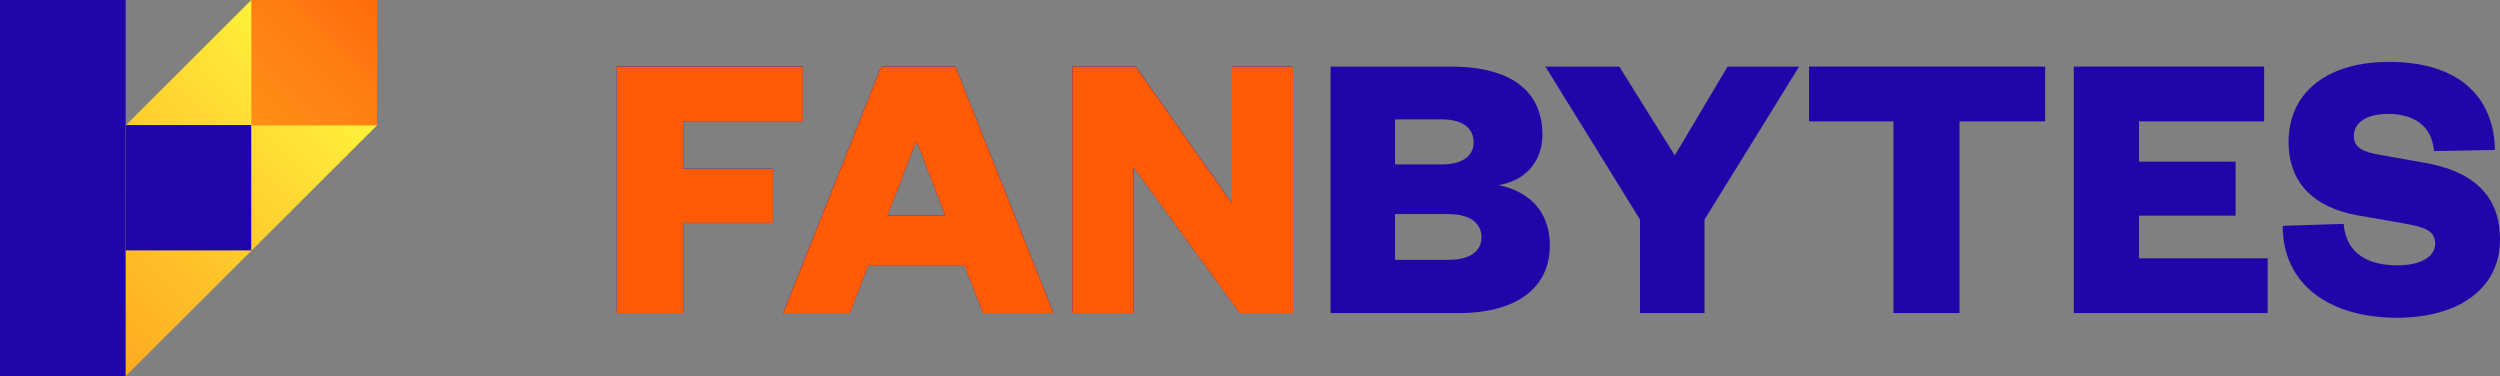 <svg width="206" height="31" viewBox="0 0 206 31" version="1.1" xmlns="http://www.w3.org/2000/svg" xmlns:xlink="http://www.w3.org/1999/xlink">
<rect x="0" y="0" width="206" height="31" fill="#808080" stroke="none"/>
<title>logo</title>
<desc>Created using Figma</desc>
<g id="Canvas" transform="translate(-9598 -30854)">
<g id="logo">
<g id="Group 2.7">
<g id="Group">
<g id="Vector">
<use xlink:href="#path0_fill" transform="translate(9598 30854)" fill="url(#paint0_linear)"/>
</g>
<g id="Vector">
<use xlink:href="#path1_fill" transform="translate(9598 30854)" fill="#1F06A9"/>
</g>
<g id="Vector">
<use xlink:href="#path2_fill" transform="translate(9608.35 30864.3)" fill="#1F06A9"/>
</g>
<g id="Vector">
<use xlink:href="#path2_fill" transform="translate(9618.71 30854)" fill="url(#paint3_linear)"/>
</g>
</g>
</g>
<g id="FANBYTES">
<use xlink:href="#path3_fill" transform="translate(9648.82 30859.1)" fill="#1F06A9"/>
<use xlink:href="#path4_fill" transform="translate(9648.82 30859.1)" fill="#1F06A9"/>
<use xlink:href="#path5_fill" transform="translate(9648.82 30859.1)" fill="#1F06A9"/>
<use xlink:href="#path6_fill" transform="translate(9648.82 30859.1)" fill="#1F06A9"/>
<use xlink:href="#path7_fill" transform="translate(9648.82 30859.1)" fill="#1F06A9"/>
<use xlink:href="#path8_fill" transform="translate(9648.82 30859.1)" fill="#1F06A9"/>
<use xlink:href="#path9_fill" transform="translate(9648.82 30859.1)" fill="#1F06A9"/>
<use xlink:href="#path10_fill" transform="translate(9648.82 30859.1)" fill="#1F06A9"/>
</g>
<g id="Subtract">
<use xlink:href="#path11_fill" transform="translate(9648.82 30859.5)" fill="#FF5A04"/>
</g>
</g>
</g>
<defs>
<linearGradient id="paint0_linear" x1="0" y1="0" x2="1" y2="0" gradientUnits="userSpaceOnUse" gradientTransform="matrix(-88.501 88.33 -88.501 -88.33 70.619 48.848)">
<stop offset="0" stop-color="#FFF33B"/>
<stop offset="0.085" stop-color="#FFD731"/>
<stop offset="0.23" stop-color="#FFAD22"/>
<stop offset="0.377" stop-color="#FF8B16"/>
<stop offset="0.526" stop-color="#FF700C"/>
<stop offset="0.678" stop-color="#FF5D05"/>
<stop offset="0.834" stop-color="#FF5201"/>
<stop offset="1" stop-color="#FF4E00"/>
</linearGradient>
<linearGradient id="paint3_linear" x1="0" y1="0" x2="1" y2="0" gradientUnits="userSpaceOnUse" gradientTransform="matrix(-35.062 34.988 -35.056 -34.982 27.967 17.491)">
<stop offset="0" stop-color="#FF6C0B"/>
<stop offset="1" stop-color="#FF6C0B" stop-opacity="0"/>
</linearGradient>
<path id="path0_fill" d="M 0 20.667L 20.707 0L 31.06 0L 31.06 10.333L 10.353 31L 0 31L 0 20.667Z"/>
<path id="path1_fill" d="M 10.353 0L 0 0L 0 31L 10.353 31L 10.353 0Z"/>
<path id="path2_fill" d="M 10.353 0L 0 0L 0 10.333L 10.353 10.333L 10.353 0Z"/>
<path id="path3_fill" d="M 5.475 20.697L 5.475 13.25L 12.883 13.25L 12.883 8.801L 5.475 8.801L 5.475 4.9L 15.331 4.9L 15.331 0.387L 0 0.387L 0 20.697L 5.475 20.697Z"/>
<path id="path4_fill" d="M 21.794 0.387L 13.709 20.697L 19.217 20.697L 20.731 16.764L 28.654 16.764L 30.168 20.697L 35.998 20.697L 27.913 0.387L 21.794 0.387ZM 24.628 6.673L 24.757 6.673L 27.076 12.67L 22.309 12.67L 24.628 6.673Z"/>
<path id="path5_fill" d="M 42.774 0.387L 37.556 0.387L 37.556 20.697L 42.581 20.697L 42.581 8.672L 51.341 20.697L 55.722 20.697L 55.722 0.387L 50.697 0.387L 50.697 11.638L 42.774 0.387Z"/>
<path id="path6_fill" d="M 76.888 15.12C 76.888 12.218 75.052 10.639 72.668 10.155C 74.826 9.8 76.276 8.253 76.276 5.996C 76.276 2.579 73.925 0.387 68.707 0.387L 58.819 0.387L 58.819 20.697L 69.383 20.697C 74.118 20.697 76.888 18.634 76.888 15.12ZM 68.481 12.541C 70.414 12.541 71.251 13.347 71.251 14.443C 71.251 15.539 70.414 16.313 68.514 16.313L 64.133 16.313L 64.133 12.541L 68.481 12.541ZM 64.133 4.739L 67.998 4.739C 69.866 4.739 70.607 5.577 70.607 6.641C 70.607 7.608 69.866 8.446 67.998 8.446L 64.133 8.446L 64.133 4.739Z"/>
<path id="path7_fill" d="M 87.184 7.705L 82.61 0.387L 76.522 0.387L 84.317 12.992L 84.317 20.697L 89.632 20.697L 89.632 12.992L 97.426 0.387L 91.532 0.387L 87.184 7.705Z"/>
<path id="path8_fill" d="M 110.645 20.697L 110.645 4.9L 117.699 4.9L 117.699 0.387L 98.245 0.387L 98.245 4.9L 105.202 4.9L 105.202 20.697L 110.645 20.697Z"/>
<path id="path9_fill" d="M 136.035 16.184L 125.438 16.184L 125.438 12.67L 133.394 12.67L 133.394 8.221L 125.438 8.221L 125.438 4.9L 135.745 4.9L 135.745 0.387L 120.06 0.387L 120.06 20.697L 136.035 20.697L 136.035 16.184Z"/>
<path id="path10_fill" d="M 137.275 13.508C 137.275 18.408 141.205 21.084 146.712 21.084C 151.447 21.084 155.183 18.924 155.183 14.604C 155.183 11.283 153.251 9.059 148.999 8.317L 145.166 7.64C 143.91 7.415 143.137 7.06 143.137 6.125C 143.137 4.997 144.168 4.288 145.971 4.288C 148.065 4.288 149.579 5.255 149.74 7.35L 154.764 7.254C 154.668 2.74 151.64 0 146.036 0C 140.979 0 137.758 2.482 137.758 6.609C 137.758 10.155 140.077 12.025 143.395 12.637L 147.099 13.282C 148.645 13.572 149.837 13.766 149.837 14.959C 149.837 16.087 148.613 16.764 146.712 16.764C 144.458 16.764 142.493 15.893 142.3 13.347L 137.275 13.508Z"/>
<path id="path11_fill" fill-rule="evenodd" d="M 5.477 12.863L 5.477 20.309L 0 20.309L 0 0L 15.332 0L 15.332 4.512L 5.477 4.512L 5.477 8.414L 12.883 8.414L 12.883 12.863L 5.477 12.863ZM 13.711 20.309L 21.793 0L 27.914 0L 35.996 20.309L 30.168 20.309L 28.652 16.379L 20.73 16.379L 19.219 20.309L 13.711 20.309ZM 24.758 6.285L 24.629 6.285L 22.309 12.281L 27.074 12.281L 24.758 6.285ZM 42.773 0L 37.555 0L 37.555 20.309L 42.582 20.309L 42.582 8.285L 51.34 20.309L 55.723 20.309L 55.723 0L 50.695 0L 50.695 11.25L 42.773 0Z"/>
</defs>
</svg>
